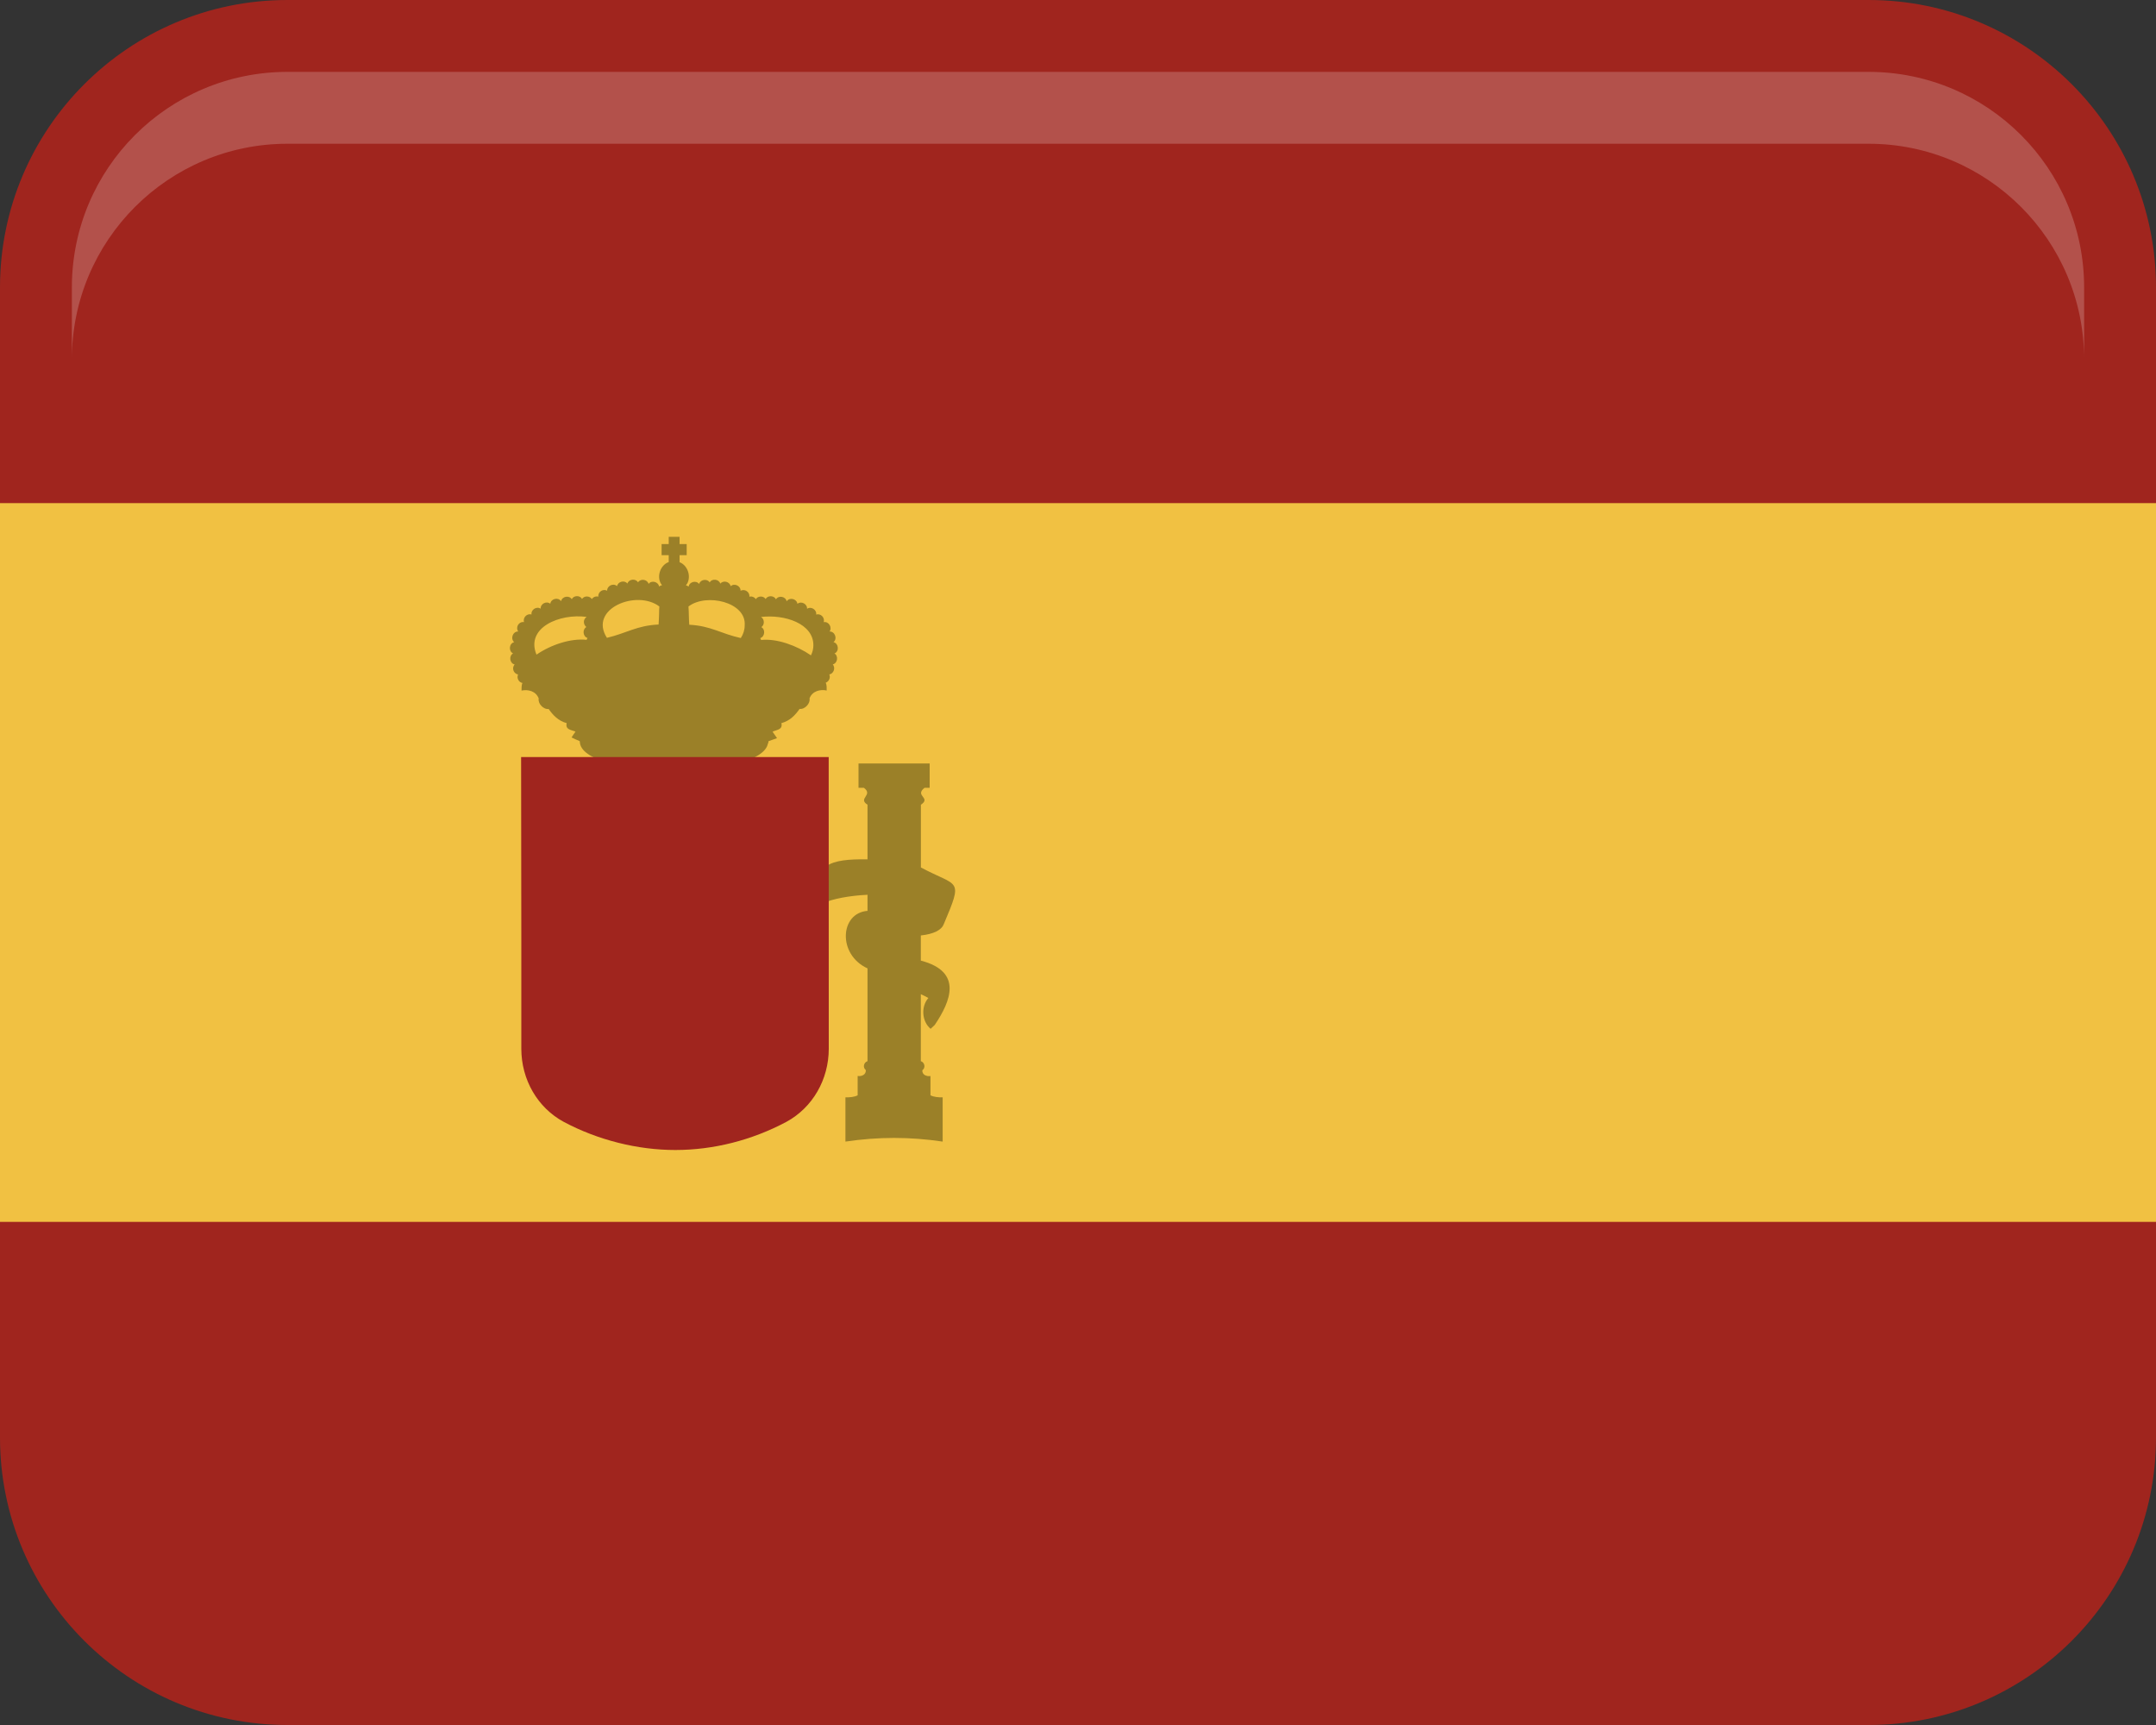 <svg width="30" height="24" viewBox="0 0 30 24" fill="none" xmlns="http://www.w3.org/2000/svg">
<rect x="0" y="0" width="30" height="24" fill="#333333" stroke="none"/>
<path d="M0 6H30V18H0V6Z" fill="#F1C142"/>
<path d="M4 0H26C28.208 0 30 1.792 30 4V7H0V4C0 1.792 1.792 0 4 0Z" fill="#A0251E"/>
<path d="M26 24L4 24C1.792 24 0 22.208 0 20V17L30 17V20C30 22.208 28.208 24 26 24Z" fill="#A0251E"/>
<path opacity="0.2" d="M26 1H4C2.343 1 1 2.343 1 4V5C1 3.343 2.343 2 4 2H26C27.657 2 29 3.343 29 5V4C29 2.343 27.657 1 26 1Z" fill="white"/>
<path d="M11.614 9.091C11.68 9.06 11.669 8.951 11.598 8.934C11.655 8.887 11.618 8.784 11.543 8.786C11.583 8.729 11.531 8.642 11.461 8.656C11.482 8.594 11.419 8.529 11.357 8.551C11.367 8.483 11.286 8.432 11.23 8.47C11.234 8.402 11.149 8.358 11.096 8.401C11.086 8.33 10.986 8.306 10.946 8.366C10.932 8.298 10.835 8.279 10.797 8.338C10.77 8.283 10.683 8.281 10.653 8.334C10.623 8.287 10.546 8.289 10.517 8.336C10.499 8.308 10.46 8.292 10.427 8.302C10.436 8.237 10.361 8.187 10.305 8.22C10.307 8.15 10.218 8.109 10.167 8.156C10.154 8.092 10.064 8.069 10.023 8.12C10.003 8.057 9.909 8.045 9.875 8.103C9.839 8.047 9.746 8.061 9.728 8.125C9.687 8.07 9.593 8.094 9.582 8.161C9.571 8.153 9.559 8.147 9.545 8.145C9.551 8.137 9.555 8.129 9.56 8.12H9.562C9.62 8.013 9.566 7.864 9.456 7.822V7.724H9.555V7.57H9.456V7.469H9.305V7.57H9.206V7.724H9.305V7.82C9.192 7.86 9.136 8.011 9.195 8.119H9.197C9.201 8.127 9.206 8.136 9.211 8.143C9.196 8.145 9.182 8.151 9.171 8.16C9.16 8.093 9.065 8.069 9.025 8.124C9.007 8.06 8.914 8.046 8.878 8.102C8.844 8.045 8.75 8.056 8.73 8.119C8.689 8.067 8.599 8.091 8.586 8.155C8.535 8.108 8.447 8.149 8.448 8.219C8.392 8.186 8.317 8.236 8.326 8.301C8.292 8.291 8.254 8.307 8.235 8.335C8.206 8.288 8.129 8.286 8.099 8.333C8.069 8.279 7.982 8.282 7.956 8.337C7.919 8.278 7.821 8.297 7.807 8.365C7.768 8.305 7.667 8.328 7.657 8.4C7.604 8.357 7.519 8.4 7.523 8.469C7.467 8.431 7.386 8.482 7.396 8.55C7.334 8.529 7.271 8.594 7.292 8.655C7.242 8.646 7.196 8.688 7.196 8.739C7.196 8.756 7.201 8.772 7.21 8.786C7.135 8.784 7.099 8.887 7.155 8.934C7.084 8.951 7.073 9.059 7.139 9.091C7.078 9.126 7.092 9.229 7.161 9.245C7.148 9.26 7.14 9.279 7.14 9.3C7.14 9.342 7.17 9.377 7.209 9.384C7.186 9.432 7.218 9.494 7.269 9.502C7.256 9.532 7.257 9.575 7.257 9.608C7.347 9.589 7.457 9.614 7.496 9.718C7.481 9.786 7.561 9.874 7.634 9.864C7.694 9.949 7.767 10.029 7.885 10.061C7.864 10.154 7.949 10.154 8.008 10.179C7.995 10.195 7.965 10.242 7.953 10.26C7.977 10.273 8.04 10.301 8.066 10.311C8.071 10.33 8.07 10.339 8.07 10.342C8.161 10.843 10.604 10.844 10.686 10.341V10.339C10.686 10.339 10.69 10.342 10.69 10.343C10.69 10.34 10.689 10.332 10.694 10.312L10.812 10.27L10.75 10.18C10.806 10.152 10.895 10.155 10.873 10.061C10.992 10.029 11.066 9.949 11.126 9.863C11.199 9.873 11.279 9.785 11.264 9.717C11.303 9.613 11.414 9.588 11.503 9.607C11.503 9.572 11.505 9.529 11.49 9.498C11.534 9.484 11.56 9.427 11.539 9.383C11.601 9.374 11.63 9.29 11.587 9.244C11.656 9.228 11.67 9.124 11.609 9.09L11.614 9.091ZM11.318 8.977C11.318 9.026 11.306 9.075 11.284 9.118C11.086 8.981 10.807 8.88 10.59 8.904C10.588 8.895 10.584 8.887 10.579 8.88C10.579 8.88 10.579 8.879 10.579 8.878C10.643 8.857 10.653 8.758 10.594 8.725C10.642 8.693 10.639 8.612 10.589 8.584C10.917 8.545 11.318 8.674 11.318 8.977ZM10.362 8.702C10.362 8.765 10.342 8.826 10.308 8.877C10.034 8.818 9.896 8.708 9.591 8.692C9.584 8.61 9.586 8.521 9.58 8.438C9.826 8.248 10.389 8.376 10.362 8.702ZM9.171 8.538C9.169 8.588 9.168 8.64 9.164 8.689C8.862 8.702 8.715 8.811 8.445 8.874C8.185 8.468 8.86 8.198 9.175 8.438C9.173 8.471 9.17 8.504 9.171 8.538ZM8.125 8.655C8.125 8.683 8.139 8.708 8.159 8.724C8.101 8.757 8.11 8.856 8.174 8.876C8.174 8.876 8.174 8.877 8.174 8.878C8.169 8.885 8.166 8.893 8.163 8.902C7.944 8.878 7.668 8.969 7.465 9.108C7.31 8.731 7.788 8.532 8.163 8.583C8.14 8.598 8.124 8.624 8.124 8.655H8.125ZM8.077 10.338V10.34C8.077 10.34 8.075 10.34 8.074 10.342C8.074 10.341 8.076 10.338 8.077 10.338Z" fill="#9B8028"/>
<path d="M13.133 12.856C13.408 12.206 13.334 12.348 12.814 12.069V11.196C12.963 11.097 12.72 11.075 12.864 10.961H12.936V10.622H11.946V10.961H12.021C12.157 11.063 11.93 11.107 12.071 11.196V11.956C11.547 11.949 11.3 12.022 11.392 12.532H11.431L11.447 12.568C11.587 12.505 11.819 12.461 12.071 12.449V12.673C11.687 12.702 11.651 13.281 12.071 13.473V14.764C12.018 14.781 12.002 14.853 12.047 14.887C12.054 14.952 11.989 14.979 11.934 14.97C11.934 14.996 11.934 15.207 11.934 15.239C11.89 15.263 11.821 15.269 11.764 15.267V15.375V15.482V15.589V15.697V15.883C12.223 15.815 12.659 15.815 13.117 15.883V15.267C13.06 15.269 12.993 15.263 12.947 15.239C12.947 15.206 12.947 14.998 12.947 14.971C12.893 14.979 12.829 14.954 12.834 14.89C12.882 14.857 12.868 14.782 12.813 14.764V13.832C12.851 13.849 12.886 13.867 12.918 13.885C12.813 14.004 12.826 14.211 12.949 14.314L13.006 14.261C13.228 13.932 13.402 13.518 12.813 13.365V13.015C12.99 12.996 13.102 12.941 13.132 12.857L13.133 12.856Z" fill="#9B8028"/>
<path d="M11.531 10.533H7.251L7.254 13.105V14.59C7.254 15.022 7.48 15.412 7.845 15.609C8.318 15.861 8.869 16 9.397 16C9.925 16 10.461 15.865 10.941 15.609C11.305 15.412 11.532 15.022 11.532 14.59L11.531 10.533Z" fill="#A0251E"/>
</svg>
